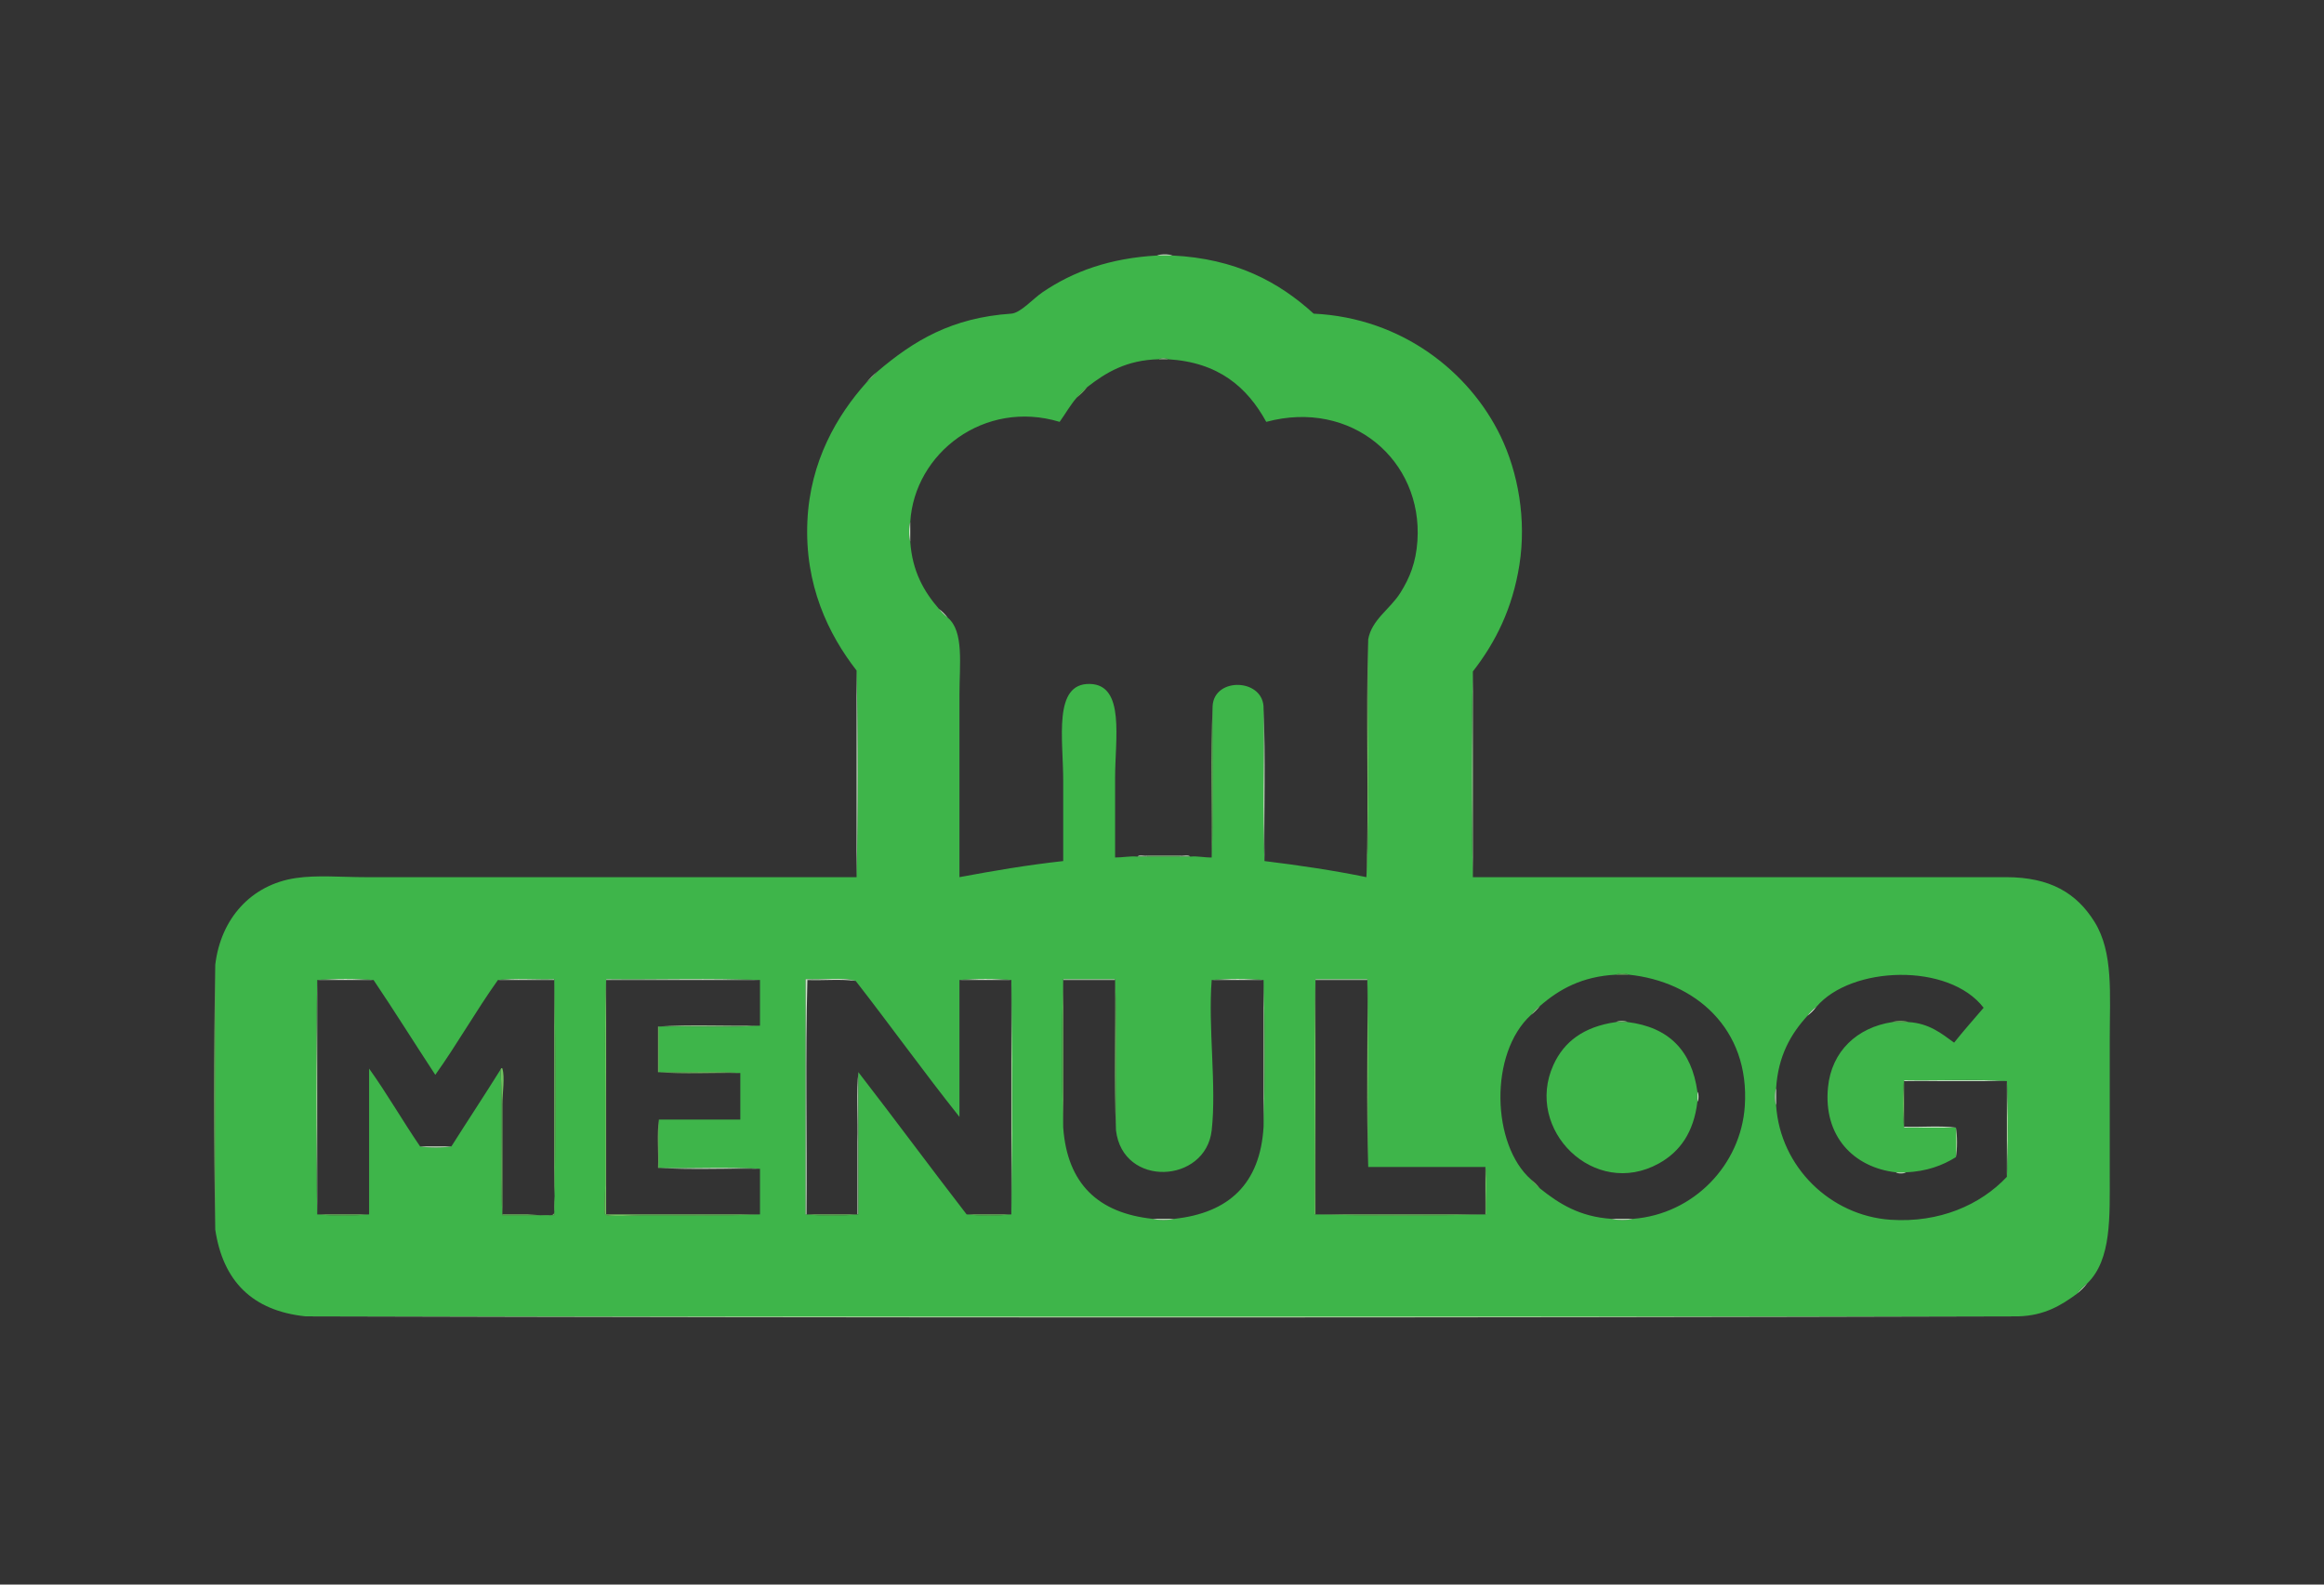 <?xml version="1.0" encoding="utf-8"?>
<!-- Generator: Adobe Illustrator 15.1.0, SVG Export Plug-In . SVG Version: 6.00 Build 0)  -->
<!DOCTYPE svg PUBLIC "-//W3C//DTD SVG 1.1//EN" "http://www.w3.org/Graphics/SVG/1.1/DTD/svg11.dtd">
<svg version="1.1" id="Layer_1" xmlns="http://www.w3.org/2000/svg" xmlns:xlink="http://www.w3.org/1999/xlink" x="0px" y="0px"
	 width="382.969" height="261.118" viewBox="0 0 623.62 425.2" enable-background="new 0 0 623.62 425.2" xml:space="preserve">
<rect x="0" y="0" width="623.62" height="425.2" fill="#333333" stroke="none"/>
<rect x="22" y="33.274" fill="none" width="579.65" height="357.151"/>
<g>
	<defs>
		<rect id="SVGID_1_" x="22" y="33.274" width="579.65" height="357.151"/>
	</defs>
	<clipPath id="SVGID_2_">
		<use xlink:href="#SVGID_1_"  overflow="visible"/>
	</clipPath>
	<g clip-path="url(#SVGID_2_)">
		<g>
			<path fill-rule="evenodd" clip-rule="evenodd" fill="#CBE6C8" d="M310.505,68.558c0.808-0.399,3.272-0.399,4.08,0
				C313.226,68.558,311.865,68.558,310.505,68.558z"/>
			<path fill-rule="evenodd" clip-rule="evenodd" fill="#A1D397" d="M310.985,96.4c0.259-0.397,2.141-0.397,2.4,0
				C312.585,96.4,311.785,96.4,310.985,96.4z"/>
			<path fill-rule="evenodd" clip-rule="evenodd" fill="#A1D397" d="M395.232,235.372c-0.4-17.842-0.4-37.363,0-55.205
				C395.232,198.568,395.232,216.971,395.232,235.372z"/>
			<path fill-rule="evenodd" clip-rule="evenodd" fill="#CBE6C8" d="M339.067,190.248c0.561,13.121,0.08,27.282,0.24,40.804
				C338.747,217.931,339.228,203.769,339.067,190.248z"/>
			<path fill-rule="evenodd" clip-rule="evenodd" fill="#CBE6C8" d="M305.225,229.852c0.411-0.55,1.832-0.088,2.64-0.24
				c0,0.08,0,0.16,0,0.24C306.985,229.852,306.104,229.852,305.225,229.852z"/>
			<path fill-rule="evenodd" clip-rule="evenodd" fill="#A1D397" d="M307.865,229.852c0-0.08,0-0.16,0-0.24c2.88,0,5.76,0,8.641,0
				c0,0.08,0,0.16,0,0.24C313.625,229.852,310.745,229.852,307.865,229.852z"/>
			<path fill-rule="evenodd" clip-rule="evenodd" fill="#CBE6C8" d="M316.506,229.852c0-0.08,0-0.16,0-0.24
				c0.887,0.153,2.391-0.311,2.88,0.24C318.426,229.852,317.466,229.852,316.506,229.852z"/>
			<path fill-rule="evenodd" clip-rule="evenodd" fill="#70C05F" d="M433.636,261.534c0.57-0.398,2.789-0.398,3.36,0
				C435.876,261.534,434.756,261.534,433.636,261.534z"/>
			<path fill-rule="evenodd" clip-rule="evenodd" fill="#CBE6C8" d="M85.125,262.975c4.481-0.4,10.64-0.4,15.121,0
				C95.207,262.975,90.166,262.975,85.125,262.975z"/>
			<path fill-rule="evenodd" clip-rule="evenodd" fill="#CBE6C8" d="M133.61,262.975c4.561-0.56,10.161-0.081,15.121-0.24
				c0,0.08,0,0.16,0,0.24C143.69,262.975,138.65,262.975,133.61,262.975z"/>
			<path fill-rule="evenodd" clip-rule="evenodd" fill="#CBE6C8" d="M162.652,262.975c0-0.08,0-0.16,0-0.24
				c13.681,0.16,28.002-0.32,41.283,0.24C190.174,262.975,176.414,262.975,162.652,262.975z"/>
			<path fill-rule="evenodd" clip-rule="evenodd" fill="#CBE6C8" d="M257.46,262.975c4.081-0.4,9.84-0.4,13.921,0
				C266.741,262.975,262.101,262.975,257.46,262.975z"/>
			<path fill-rule="evenodd" clip-rule="evenodd" fill="#70C05F" d="M285.303,262.734c0,0.08,0,0.16,0,0.24
				c0,13.201,0,26.402,0,39.604C284.903,289.856,284.903,275.455,285.303,262.734z"/>
			<path fill-rule="evenodd" clip-rule="evenodd" fill="#CBE6C8" d="M285.303,262.975c0-0.08,0-0.16,0-0.24
				c4.641,0,9.281,0,13.921,0c0,0.08,0,0.16,0,0.24C294.583,262.975,289.943,262.975,285.303,262.975z"/>
			<path fill-rule="evenodd" clip-rule="evenodd" fill="#CBE6C8" d="M325.146,262.975c4.081-0.4,9.84-0.4,13.921,0
				C334.427,262.975,329.787,262.975,325.146,262.975z"/>
			<path fill-rule="evenodd" clip-rule="evenodd" fill="#CBE6C8" d="M352.988,262.975c0-0.08,0-0.16,0-0.24
				c4.641,0,9.281,0,13.922,0c0,0.08,0,0.16,0,0.24C362.27,262.975,357.629,262.975,352.988,262.975z"/>
			<path fill-rule="evenodd" clip-rule="evenodd" fill="#70C05F" d="M366.91,262.975c0-0.08,0-0.16,0-0.24
				c0.56,16.321,0.08,33.683,0.24,50.404C366.59,296.896,367.07,279.616,366.91,262.975z"/>
			<path fill-rule="evenodd" clip-rule="evenodd" fill="#A1D397" d="M85.125,325.859c-0.4-20.401-0.4-42.483,0-62.885
				C85.125,283.936,85.125,304.898,85.125,325.859z"/>
			<path fill-rule="evenodd" clip-rule="evenodd" fill="#A1D397" d="M271.382,262.975c0.4,20.401,0.4,42.483,0,62.885
				C271.382,304.898,271.382,283.936,271.382,262.975z"/>
			<path fill-rule="evenodd" clip-rule="evenodd" fill="#A1D397" d="M339.067,262.975c0.4,12.561,0.4,26.802,0,39.363
				C339.067,289.217,339.067,276.096,339.067,262.975z"/>
			<path fill-rule="evenodd" clip-rule="evenodd" fill="#A1D397" d="M433.636,274.255c0.492-0.397,2.628-0.397,3.12,0
				C435.716,274.255,434.676,274.255,433.636,274.255z"/>
			<path fill-rule="evenodd" clip-rule="evenodd" fill="#A1D397" d="M176.573,275.455c8.641-0.56,18.322-0.08,27.362-0.239
				c-8.561,0.56-18.161,0.08-27.122,0.239C176.733,275.455,176.653,275.455,176.573,275.455z"/>
			<path fill-rule="evenodd" clip-rule="evenodd" fill="#CBE6C8" d="M230.098,325.859c0-6.48,0-12.961,0-19.441
				c0.158-6.003-0.317-13.918,0.24-18.722c0,12.722,0,25.442,0,38.163C230.258,325.859,230.178,325.859,230.098,325.859z"/>
			<path fill-rule="evenodd" clip-rule="evenodd" fill="#70C05F" d="M510.922,289.856c0,0.08,0,0.16,0,0.24c0,4.08,0,8.161,0,12.241
				c0,0.08,0,0.16,0,0.24C510.522,298.896,510.522,293.538,510.922,289.856z"/>
			<path fill-rule="evenodd" clip-rule="evenodd" fill="#CBE6C8" d="M510.922,290.097c0-0.08,0-0.16,0-0.24
				c9.121,0.16,18.882-0.319,27.603,0.24C529.324,290.097,520.123,290.097,510.922,290.097z"/>
			<path fill-rule="evenodd" clip-rule="evenodd" fill="#A1D397" d="M538.524,290.097c0.4,8.001,0.4,17.682,0,25.683
				C538.524,307.218,538.524,298.657,538.524,290.097z"/>
			<path fill-rule="evenodd" clip-rule="evenodd" fill="#CBE6C8" d="M455.478,292.977c0.397,0.337,0.397,2.305,0,2.641
				C455.478,294.737,455.478,293.857,455.478,292.977z"/>
			<path fill-rule="evenodd" clip-rule="evenodd" fill="#70C05F" d="M176.813,300.418c0,4.32,0,8.641,0,12.961
				c-0.08,0-0.16,0-0.24,0C176.733,309.138,176.254,304.259,176.813,300.418z"/>
			<path fill-rule="evenodd" clip-rule="evenodd" fill="#CBE6C8" d="M510.922,302.578c0-0.08,0-0.16,0-0.24
				c4.562,0.159,9.761-0.319,13.922,0.24C520.203,302.578,515.563,302.578,510.922,302.578z"/>
			<path fill-rule="evenodd" clip-rule="evenodd" fill="#A1D397" d="M524.844,302.578c0.399,2.082,0.399,5.838,0,7.92
				C524.844,307.858,524.844,305.218,524.844,302.578z"/>
			<path fill-rule="evenodd" clip-rule="evenodd" fill="#CBE6C8" d="M176.573,313.379c0.08,0,0.16,0,0.24,0
				c8.961,0.16,18.562-0.32,27.122,0.24C194.895,313.459,185.214,313.938,176.573,313.379z"/>
			<path fill-rule="evenodd" clip-rule="evenodd" fill="#CBE6C8" d="M508.762,314.579c0.881,0,1.761,0,2.641,0
				C511.066,314.977,509.099,314.977,508.762,314.579z"/>
			<path fill-rule="evenodd" clip-rule="evenodd" fill="#70C05F" d="M85.125,325.859c4.64,0,9.281,0,13.921,0
				C94.965,326.26,89.207,326.26,85.125,325.859z"/>
			<path fill-rule="evenodd" clip-rule="evenodd" fill="#70C05F" d="M216.177,325.859c0.08,0,0.16,0,0.24,0c4.56,0,9.121,0,13.681,0
				c0.08,0,0.16,0,0.24,0C226.177,326.26,220.338,326.26,216.177,325.859z"/>
			<path fill-rule="evenodd" clip-rule="evenodd" fill="#70C05F" d="M259.38,325.859c4,0,8.001,0,12.001,0
				C267.94,326.26,262.822,326.26,259.38,325.859z"/>
			<path fill-rule="evenodd" clip-rule="evenodd" fill="#A1D397" d="M541.645,353.222c-152.659,0.4-306.973,0.4-459.639,0
				C235.223,353.222,388.431,353.222,541.645,353.222z"/>
			<path fill-rule="evenodd" clip-rule="evenodd" fill="#A1D397" d="M232.498,102.641c0.86-1.061,1.82-2.021,2.88-2.88
				C234.519,100.821,233.559,101.781,232.498,102.641z"/>
			<path fill-rule="evenodd" clip-rule="evenodd" fill="#CBE6C8" d="M557.246,347.222c0.86-1.061,1.82-2.021,2.881-2.88
				C559.267,345.401,558.307,346.362,557.246,347.222z"/>
			<path fill-rule="evenodd" clip-rule="evenodd" fill="#3EB54A" d="M395.232,235.372c48.147,0,96.747,0,143.053,0
				c11.86,0,18.963,4.282,23.762,12.001c5.107,8.216,4.081,19.337,4.08,31.683c0,11.141,0.001,24.065,0,35.763
				c0,11.782,0.512,23.139-6,29.523c-1.061,0.859-2.021,1.819-2.881,2.88c-4.159,3.041-8.611,5.789-15.602,6
				c-153.214,0-306.421,0-459.639,0c-14.35-1.491-22.176-9.506-24.242-23.281c0-23.683,0-47.364,0-71.047
				c1.454-12.329,9.554-21.486,21.602-23.281c5.739-0.855,12.353-0.24,18.722-0.24c43.059,0,89.256,0,131.771,0
				c0.4-17.922,0.4-37.523,0-55.445c-7.576-9.747-13.979-22.947-13.201-40.083c0.733-16.146,8.016-28.448,15.841-37.203
				c1.061-0.86,2.021-1.82,2.88-2.88c9.804-8.37,20.001-14.517,36.003-15.602c2.457-0.167,5.835-4.019,8.4-5.76
				c8.262-5.61,18.078-9.124,30.723-9.841c1.36,0,2.721,0,4.08,0c17.012,0.831,28.59,7.094,37.924,15.601
				c23.787,1.145,41.892,15.744,50.164,32.883c4.711,9.76,6.969,22.389,5.041,34.563c-1.85,11.675-6.394,20.762-12.481,28.563
				C394.832,198.009,394.832,217.53,395.232,235.372z M310.985,96.4c-8.693,0.188-14.204,3.558-19.202,7.44
				c-1.06,0.86-2.021,1.82-2.88,2.88c-1.704,1.977-3.025,4.336-4.561,6.48c-20.211-6.118-38.983,8.395-40.083,26.882
				c-0.399,1.205-0.399,4.076,0,5.281c0.551,8.01,3.707,13.415,7.681,18.001c0.7,0.9,1.5,1.701,2.4,2.4
				c4.375,3.656,3.12,12.548,3.12,20.642c0,16.146,0,33.888,0,48.964c9.03-1.69,18.186-3.256,27.842-4.32c0-6.529,0-13.912,0-21.602
				c0-11.116-2.784-26.204,7.201-25.922c9.432,0.266,6.721,14.746,6.721,25.202c0,7.642,0,14.935,0,21.362
				c2.093,0.013,3.75-0.411,6-0.24c0.88,0,1.76,0,2.64,0c2.88,0,5.76,0,8.641,0c0.96,0,1.92,0,2.88,0
				c2.178-0.178,3.725,0.276,5.761,0.24c0.56-13.042,0.08-27.123,0.24-40.564c0.354-8.032,13.966-7.506,13.681,0.72
				c0.16,13.521-0.32,27.683,0.24,40.804c9.412,1.148,18.604,2.518,27.362,4.32c1.108-19.392,0.167-43.283,0.48-63.846
				c0.966-5.296,5.884-8.079,8.641-12.481c2.538-4.055,4.173-8.144,4.56-13.921c1.45-21.624-17.733-38.076-40.563-31.923
				c-5.108-9.293-12.795-16.007-26.402-16.801C313.126,96.002,311.244,96.002,310.985,96.4z M433.636,261.534
				c-9.132,0.47-15.271,3.932-20.401,8.4c-0.901,0.7-1.701,1.5-2.4,2.4c-11.322,10.309-10.569,34.855,0,44.164
				c0.699,0.9,1.499,1.7,2.4,2.4c5.058,4.063,10.632,7.608,19.201,8.16c1.364,0.399,4.396,0.399,5.761,0
				c16.313-1.261,28.946-14.494,30.002-30.242c1.398-20.845-13.421-33.484-31.202-35.283
				C436.425,261.136,434.206,261.136,433.636,261.534z M512.122,274.255c5.566,0.355,8.813,3.028,12.241,5.521
				c2.55-3.211,5.268-6.253,7.921-9.36c-9.359-12.198-35.58-11.252-44.884-0.24c-0.9,0.7-1.701,1.5-2.4,2.4
				c-4.432,4.849-7.847,10.714-8.4,19.441c-0.399,0.967-0.399,3.595,0,4.561c1.096,16.593,14.619,29.643,30.723,30.723
				c13.073,0.877,24.092-3.97,31.202-11.521c0.4-8.001,0.4-17.682,0-25.683c-8.721-0.56-18.481-0.08-27.603-0.24
				c-0.399,3.682-0.399,9.04,0,12.722c4.641,0,9.281,0,13.922,0c0,2.64,0,5.28,0,7.92c-3.591,2.25-7.85,3.832-13.441,4.081
				c-0.88,0-1.76,0-2.641,0c-11.469-1.347-19.512-9.782-18.241-22.803c0.945-9.689,7.803-16.085,17.281-17.521
				C509.242,274.255,510.683,274.255,512.122,274.255z M85.125,262.975c-0.4,20.401-0.4,42.483,0,62.885
				c4.081,0.4,9.84,0.4,13.921,0c0-13.041,0-26.082,0-39.123c4.804,6.717,8.999,14.043,13.681,20.882c2.242,0.399,6.158,0.399,8.4,0
				c4.369-6.912,8.867-13.695,13.201-20.642c0.72,12.481-0.239,26.642,0.48,39.123c4.641,0,9.281,0,13.921,0
				c0.4-20.562,0.4-42.804,0-63.365c-4.96,0.159-10.561-0.319-15.121,0.24c-5.861,8.22-10.94,17.222-16.802,25.442
				c-5.548-8.453-10.927-17.076-16.562-25.442C95.766,262.574,89.606,262.574,85.125,262.975z M162.652,262.734
				c-0.436,9.015-0.24,19.663-0.24,31.442c0,7.879,0,15.737,0,23.763c0,2.318-0.402,7.438,0,7.92c0.67,0.804,8.377,0.24,10.081,0.24
				c10.826,0,21.824,0.195,31.442-0.24c0-4.08,0-8.16,0-12.24c-8.561-0.561-18.161-0.08-27.122-0.24c0-4.32,0-8.641,0-12.961
				c7.281,0,14.561,0,21.842,0c0-4.161,0-8.321,0-12.481c-6.801-0.56-14.641-0.08-21.842-0.24c0-4.08,0-8.16,0-12.241
				c8.961-0.159,18.562,0.32,27.122-0.239c0-4.081,0-8.161,0-12.241C190.655,262.414,176.333,262.895,162.652,262.734z
				 M229.618,263.214c-3.537-1.103-9.108-0.172-13.441-0.479c0,21.042,0,42.083,0,63.125c4.161,0.4,10,0.4,14.161,0
				c0-12.721,0-25.441,0-38.163c9.772,12.631,19.278,25.526,29.042,38.163c3.441,0.4,8.56,0.4,12.001,0
				c0.4-20.401,0.4-42.483,0-62.885c-4.082-0.4-9.84-0.4-13.921,0c0,12.241,0,24.481,0,36.723
				C247.958,287.758,239.003,275.271,229.618,263.214z M285.303,302.578c1.093,15.068,9.386,22.937,24.002,24.481
				c1.364,0.399,4.396,0.399,5.761,0c14.672-1.569,23.1-9.383,24.002-24.722c0.4-12.562,0.4-26.803,0-39.363
				c-4.081-0.4-9.84-0.4-13.921,0c-1,12.648,1.335,28.434,0,40.323c-1.607,14.315-23.864,15.477-25.683,0
				c-0.16-13.441,0.32-27.522-0.24-40.563c-4.641,0-9.281,0-13.921,0C284.903,275.455,284.903,289.856,285.303,302.578z
				 M352.988,262.734c-0.56,20.562-0.08,42.164-0.239,63.125c14.802,0.4,31.281,0.4,46.084,0c-0.16-4.16,0.319-8.96-0.24-12.721
				c-10.481,0-20.962,0-31.442,0c-0.16-16.722,0.319-34.083-0.24-50.404C362.27,262.734,357.629,262.734,352.988,262.734z"/>
			<path fill-rule="evenodd" clip-rule="evenodd" fill="#70C05F" d="M288.903,106.721c0.859-1.061,1.82-2.021,2.88-2.88
				C290.924,104.901,289.963,105.861,288.903,106.721z"/>
			<path fill-rule="evenodd" clip-rule="evenodd" fill="#CBE6C8" d="M251.94,163.366c0.9,0.7,1.701,1.5,2.4,2.4
				C253.439,165.066,252.64,164.266,251.94,163.366z"/>
			<path fill-rule="evenodd" clip-rule="evenodd" fill="#70C05F" d="M367.15,171.526c-0.313,20.563,0.628,44.454-0.48,63.846
				C367.39,214.649,366.43,192.249,367.15,171.526z"/>
			<path fill-rule="evenodd" clip-rule="evenodd" fill="#A1D397" d="M410.834,272.335c0.699-0.9,1.499-1.7,2.4-2.4
				C412.534,270.836,411.734,271.636,410.834,272.335z"/>
			<path fill-rule="evenodd" clip-rule="evenodd" fill="#70C05F" d="M410.834,316.499c0.9,0.699,1.7,1.5,2.4,2.4
				C412.333,318.199,411.533,317.399,410.834,316.499z"/>
			<path fill-rule="evenodd" clip-rule="evenodd" fill="#EFF7EB" d="M485,272.575c0.699-0.9,1.5-1.7,2.4-2.4
				C486.701,271.075,485.9,271.876,485,272.575z"/>
			<path fill-rule="evenodd" clip-rule="evenodd" fill="#70C05F" d="M134.33,286.977c0.071-0.266,0.377-0.571,0.48-0.24
				c0.718,2.313,0,6.7,0,9.601c0,9.77,0,20.597,0,29.522c2.029,0,3.971,0,6.721,0c1.293,0,6.174,0.656,6.961,0
				c0.7-0.583,0.24-5.728,0.24-7.44c0-18.259,0-38.854,0-55.444c0-0.08,0-0.16,0-0.24c0.4,20.562,0.4,42.804,0,63.365
				c-4.64,0-9.281,0-13.921,0C134.09,313.618,135.049,299.458,134.33,286.977z"/>
			<path fill-rule="evenodd" clip-rule="evenodd" fill="#70C05F" d="M162.652,262.734c0,0.08,0,0.16,0,0.24
				c0,20.961,0,41.924,0,62.885c13.761,0,27.522,0,41.283,0c-9.619,0.436-20.617,0.24-31.442,0.24c-1.704,0-9.411,0.563-10.081-0.24
				c-0.402-0.482,0-5.602,0-7.92c0-8.025,0-15.884,0-23.763C162.412,282.397,162.217,271.749,162.652,262.734z"/>
			<path fill-rule="evenodd" clip-rule="evenodd" fill="#70C05F" d="M176.573,275.455c0.08,0,0.16,0,0.24,0
				c0,4.081,0,8.161,0,12.241c7.201,0.16,15.041-0.319,21.842,0.24c-7.281-0.16-15.201,0.319-22.082-0.24
				C176.573,283.616,176.573,279.536,176.573,275.455z"/>
			<path fill-rule="evenodd" clip-rule="evenodd" fill="#CBE6C8" d="M216.177,325.859c0-21.042,0-42.083,0-63.125
				c4.333,0.308,9.904-0.623,13.441,0.479c-3.847-0.553-8.716-0.084-12.961-0.239c-0.56,20.481-0.08,42.003-0.24,62.885
				C216.337,325.859,216.257,325.859,216.177,325.859z"/>
			<path fill-rule="evenodd" clip-rule="evenodd" fill="#70C05F" d="M352.988,262.734c0,0.08,0,0.16,0,0.24
				c0,20.961,0,41.924,0,62.885c15.201,0,30.403,0,45.604,0c0-4.24,0-8.48,0-12.721c0.56,3.761,0.08,8.561,0.24,12.721
				c-14.803,0.4-31.282,0.4-46.084,0C352.908,304.898,352.429,283.296,352.988,262.734z"/>
			<path fill-rule="evenodd" clip-rule="evenodd" fill="#3EB54A" d="M436.756,274.255c11.103,1.379,17.235,7.728,18.722,18.722
				c0,0.881,0,1.761,0,2.641c-0.982,8.258-4.682,13.427-10.321,16.562c-17.33,9.634-36.185-9.052-28.322-26.402
				c2.825-6.234,8.087-10.283,16.802-11.521C434.676,274.255,435.716,274.255,436.756,274.255z"/>
			<path fill-rule="evenodd" clip-rule="evenodd" fill="#70C05F" d="M299.224,262.734c0.56,13.041,0.08,27.122,0.24,40.563
				c-0.56-12.961-0.08-26.962-0.24-40.323C299.224,262.895,299.224,262.814,299.224,262.734z"/>
			<path fill-rule="evenodd" clip-rule="evenodd" fill="#CBE6C8" d="M112.728,307.618c2.8,0,5.6,0,8.4,0
				C118.886,308.018,114.97,308.018,112.728,307.618z"/>
			<path fill-rule="evenodd" clip-rule="evenodd" fill="#CBE6C8" d="M244.259,140.083c0,1.76,0,3.521,0,5.281
				C243.86,144.159,243.86,141.289,244.259,140.083z"/>
			<path fill-rule="evenodd" clip-rule="evenodd" fill="#CBE6C8" d="M229.858,179.927c0.4,17.921,0.4,37.523,0,55.445
				C229.858,216.891,229.858,198.409,229.858,179.927z"/>
			<path fill-rule="evenodd" clip-rule="evenodd" fill="#CBE6C8" d="M476.6,292.017c0,1.521,0,3.04,0,4.561
				C476.2,295.611,476.2,292.983,476.6,292.017z"/>
			<path fill-rule="evenodd" clip-rule="evenodd" fill="#CBE6C8" d="M309.305,327.06c1.92,0,3.841,0,5.761,0
				C313.701,327.459,310.669,327.459,309.305,327.06z"/>
			<path fill-rule="evenodd" clip-rule="evenodd" fill="#CBE6C8" d="M432.436,327.06c1.92,0,3.841,0,5.761,0
				C436.832,327.459,433.8,327.459,432.436,327.06z"/>
			<path fill-rule="evenodd" clip-rule="evenodd" fill="#70C05F" d="M325.387,189.528c-0.16,13.441,0.319,27.522-0.24,40.564
				C325.307,216.65,324.826,202.569,325.387,189.528z"/>
			<path fill-rule="evenodd" clip-rule="evenodd" fill="#70C05F" d="M57.763,258.894c0,23.683,0,47.364,0,71.047
				C57.363,306.818,57.363,282.016,57.763,258.894z"/>
			<path fill-rule="evenodd" clip-rule="evenodd" fill="#70C05F" d="M507.802,274.255c0.888-0.398,3.434-0.398,4.32,0
				C510.683,274.255,509.242,274.255,507.802,274.255z"/>
		</g>
	</g>
</g>
</svg>
